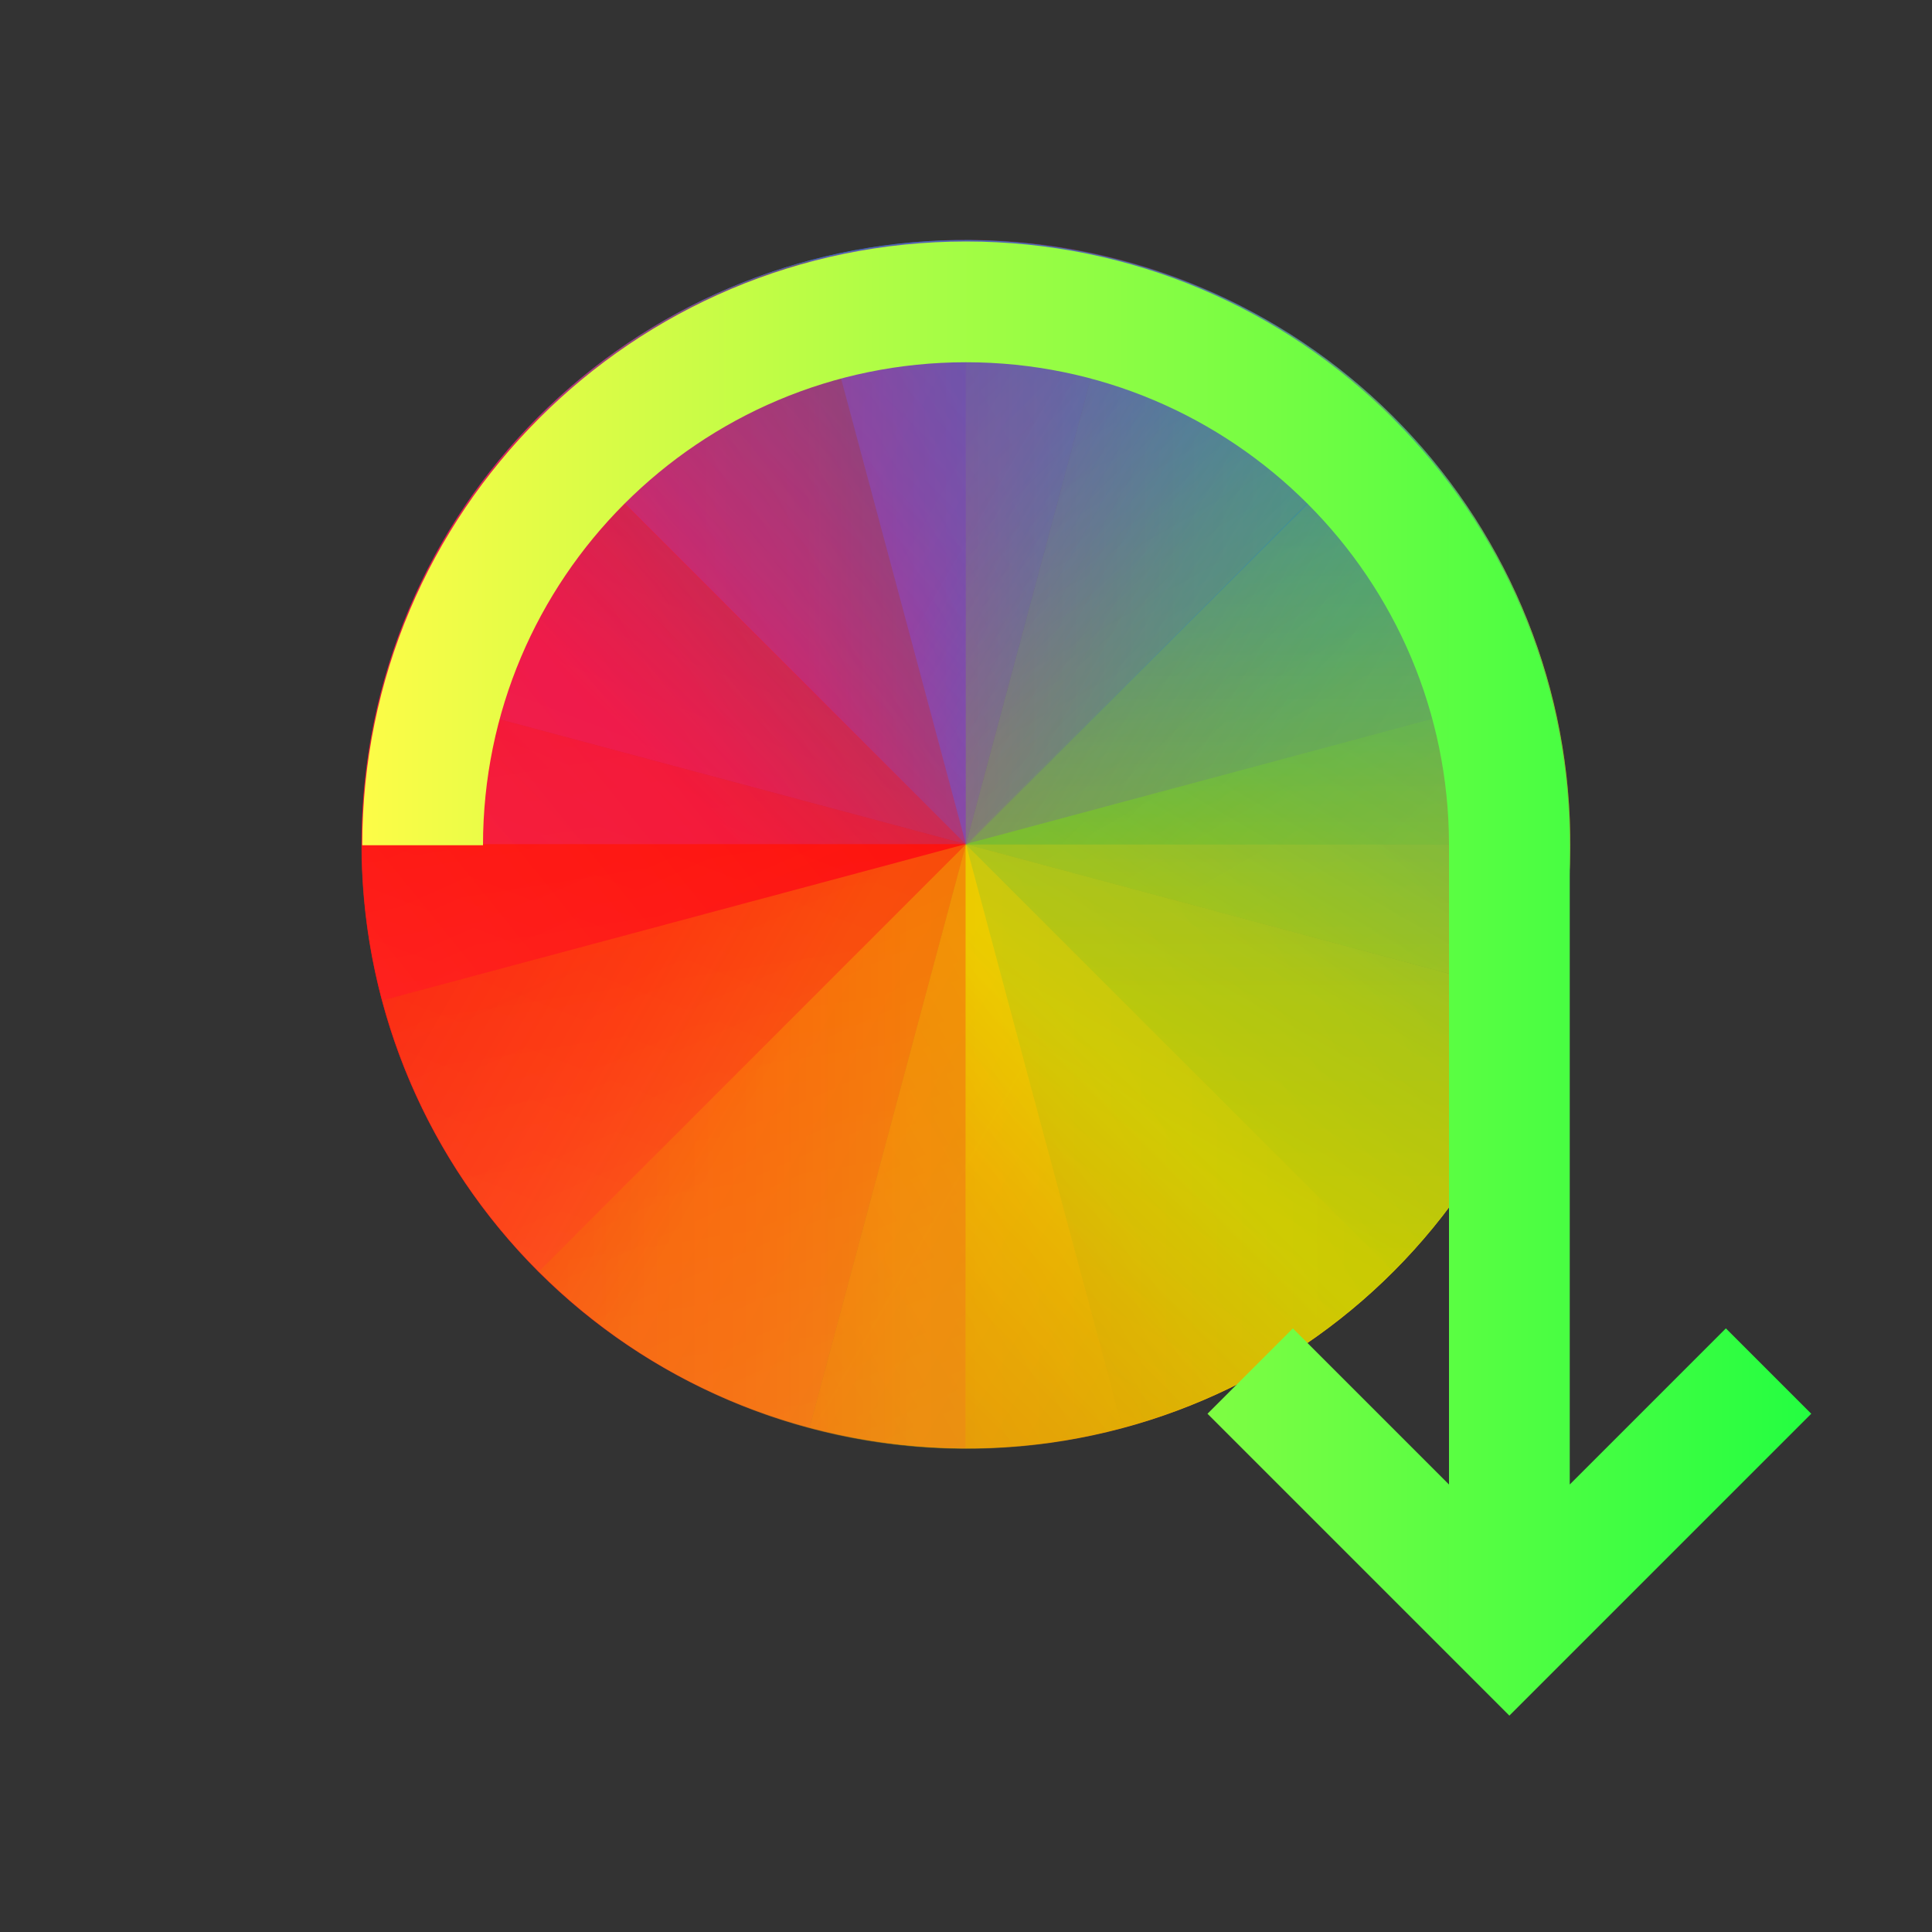 <svg width="16" height="16" viewBox="0 0 16 16" fill="none" xmlns="http://www.w3.org/2000/svg">
<rect x="0" y="0" width="16" height="16" fill="#333333" stroke="none"/>
<g clip-path="url(#clip0_10_9136)">
<path d="M9.294 2.161C6.618 1.443 3.886 3.021 3.169 5.697L8 6.992L9.294 2.161Z" fill="url(#paint0_linear_10_9136)"/>
<path d="M6.705 11.822C4.029 11.105 2.451 8.373 3.168 5.697L8 6.991L6.705 11.822Z" fill="url(#paint1_linear_10_9136)"/>
<path d="M9.294 2.161C11.971 2.878 13.548 5.61 12.831 8.286L8 6.992L9.294 2.161Z" fill="url(#paint2_linear_10_9136)"/>
<path d="M6.705 11.822C9.382 12.54 12.114 10.962 12.831 8.286L8 6.991L6.705 11.822Z" fill="url(#paint3_linear_10_9136)"/>
<g opacity="0.7">
<path d="M7.998 1.99C5.227 1.99 2.996 4.221 2.996 6.992H7.998V1.99Z" fill="url(#paint4_linear_10_9136)"/>
<path d="M7.998 11.993C5.227 11.993 2.996 9.762 2.996 6.992H7.998V11.993Z" fill="url(#paint5_linear_10_9136)"/>
<path d="M7.998 11.993C10.769 11.993 13 9.762 13 6.992H7.998V11.993Z" fill="url(#paint6_linear_10_9136)"/>
<path d="M7.998 1.99C10.769 1.99 13 4.221 13 6.992H7.998V1.99Z" fill="url(#paint7_linear_10_9136)"/>
</g>
<path opacity="0.35" d="M11.537 3.468C9.577 1.509 6.422 1.509 4.463 3.468L8 7.004L11.537 3.468Z" fill="url(#paint8_linear_10_9136)"/>
<path opacity="0.35" d="M4.462 10.529C2.503 8.57 2.503 5.416 4.462 3.456L7.999 6.993L4.462 10.529Z" fill="url(#paint9_linear_10_9136)"/>
<path opacity="0.35" d="M4.463 10.529C6.422 12.489 9.577 12.489 11.536 10.529L7.999 6.993L4.463 10.529Z" fill="url(#paint10_linear_10_9136)"/>
<path opacity="0.35" d="M11.536 3.456C13.495 5.416 13.495 8.57 11.536 10.529L7.999 6.993L11.536 3.456Z" fill="url(#paint11_linear_10_9136)"/>
<path opacity="0.3" d="M12.83 5.696C12.113 3.019 9.381 1.442 6.704 2.159L7.999 6.99L12.83 5.696Z" fill="url(#paint12_linear_10_9136)"/>
<path opacity="0.3" d="M3.167 8.285C2.45 5.608 4.028 2.876 6.704 2.159L7.999 6.99L3.167 8.285Z" fill="url(#paint13_linear_10_9136)"/>
<path opacity="0.3" d="M3.167 8.285C3.885 10.961 6.617 12.538 9.293 11.821L7.999 6.99L3.167 8.285Z" fill="url(#paint14_linear_10_9136)"/>
<path opacity="0.3" d="M12.83 5.696C13.547 8.372 11.97 11.104 9.293 11.821L7.999 6.99L12.83 5.696Z" fill="url(#paint15_linear_10_9136)"/>
<path d="M15 11.708L12.5 14.208L10 11.708L10.707 11.001L12 12.294V7C12 4.791 10.209 3 8 3C5.791 3 4 4.791 4 7H3C3 4.239 5.239 2 8 2C10.761 2 13 4.239 13 7V12.294L14.293 11.001L15 11.708Z" fill="url(#paint16_linear_10_9136)"/>
</g>
<defs>
<linearGradient id="paint0_linear_10_9136" x1="3.169" y1="5.697" x2="9.294" y2="2.16" gradientUnits="userSpaceOnUse">
<stop stop-color="#E81877"/>
<stop offset="0.312" stop-color="#DD1D8C"/>
<stop offset="0.562" stop-color="#6D57B1"/>
<stop offset="0.75" stop-color="#2A78C1"/>
<stop offset="1" stop-color="#018DCB"/>
</linearGradient>
<linearGradient id="paint1_linear_10_9136" x1="3.168" y1="5.697" x2="4.197" y2="12.218" gradientUnits="userSpaceOnUse">
<stop stop-color="#FF0500"/>
<stop offset="1" stop-color="#FD3632"/>
</linearGradient>
<linearGradient id="paint2_linear_10_9136" x1="12.831" y1="8.286" x2="9.295" y2="2.16" gradientUnits="userSpaceOnUse">
<stop stop-color="#BEC900"/>
<stop offset="0.312" stop-color="#9EC80A"/>
<stop offset="0.562" stop-color="#71B93D"/>
<stop offset="0.75" stop-color="#35A48F"/>
<stop offset="1" stop-color="#018FCA"/>
</linearGradient>
<linearGradient id="paint3_linear_10_9136" x1="12.831" y1="8.286" x2="6.705" y2="11.823" gradientUnits="userSpaceOnUse">
<stop stop-color="#C1CC00"/>
<stop offset="0.312" stop-color="#DFCD00"/>
<stop offset="0.562" stop-color="#F0CC00"/>
<stop offset="0.75" stop-color="#FD8C08"/>
<stop offset="1" stop-color="#F25C13"/>
</linearGradient>
<linearGradient id="paint4_linear_10_9136" x1="2.996" y1="6.992" x2="7.998" y2="1.99" gradientUnits="userSpaceOnUse">
<stop stop-color="#E81877"/>
<stop offset="0.312" stop-color="#DD1D8C"/>
<stop offset="0.562" stop-color="#6D57B1"/>
<stop offset="0.75" stop-color="#2A78C1"/>
<stop offset="1" stop-color="#018DCB"/>
</linearGradient>
<linearGradient id="paint5_linear_10_9136" x1="2.996" y1="6.992" x2="5.677" y2="13.024" gradientUnits="userSpaceOnUse">
<stop stop-color="#FF0500"/>
<stop offset="1" stop-color="#FD3632"/>
</linearGradient>
<linearGradient id="paint6_linear_10_9136" x1="13" y1="6.992" x2="7.998" y2="11.993" gradientUnits="userSpaceOnUse">
<stop stop-color="#C1CC00"/>
<stop offset="0.312" stop-color="#DFCD00"/>
<stop offset="0.562" stop-color="#F0CC00"/>
<stop offset="0.75" stop-color="#FD8C08"/>
<stop offset="1" stop-color="#F25C13"/>
</linearGradient>
<linearGradient id="paint7_linear_10_9136" x1="13" y1="6.992" x2="7.998" y2="1.99" gradientUnits="userSpaceOnUse">
<stop stop-color="#BEC900"/>
<stop offset="0.312" stop-color="#9EC80A"/>
<stop offset="0.562" stop-color="#71B93D"/>
<stop offset="0.75" stop-color="#35A48F"/>
<stop offset="1" stop-color="#018FCA"/>
</linearGradient>
<linearGradient id="paint8_linear_10_9136" x1="4.463" y1="3.468" x2="11.537" y2="3.468" gradientUnits="userSpaceOnUse">
<stop stop-color="#E81877"/>
<stop offset="0.312" stop-color="#DD1D8C"/>
<stop offset="0.562" stop-color="#6D57B1"/>
<stop offset="0.75" stop-color="#2A78C1"/>
<stop offset="1" stop-color="#018DCB"/>
</linearGradient>
<linearGradient id="paint9_linear_10_9136" x1="4.462" y1="3.456" x2="2.093" y2="9.618" gradientUnits="userSpaceOnUse">
<stop stop-color="#FF0500"/>
<stop offset="1" stop-color="#FD3632"/>
</linearGradient>
<linearGradient id="paint10_linear_10_9136" x1="11.536" y1="10.529" x2="4.463" y2="10.529" gradientUnits="userSpaceOnUse">
<stop stop-color="#C1CC00"/>
<stop offset="0.312" stop-color="#DFCD00"/>
<stop offset="0.562" stop-color="#F0CC00"/>
<stop offset="0.75" stop-color="#FD8C08"/>
<stop offset="1" stop-color="#F25C13"/>
</linearGradient>
<linearGradient id="paint11_linear_10_9136" x1="11.536" y1="10.529" x2="11.536" y2="3.456" gradientUnits="userSpaceOnUse">
<stop stop-color="#BEC900"/>
<stop offset="0.312" stop-color="#9EC80A"/>
<stop offset="0.562" stop-color="#71B93D"/>
<stop offset="0.75" stop-color="#35A48F"/>
<stop offset="1" stop-color="#018FCA"/>
</linearGradient>
<linearGradient id="paint12_linear_10_9136" x1="6.704" y1="2.159" x2="12.83" y2="5.696" gradientUnits="userSpaceOnUse">
<stop stop-color="#E81877"/>
<stop offset="0.312" stop-color="#DD1D8C"/>
<stop offset="0.562" stop-color="#6D57B1"/>
<stop offset="0.75" stop-color="#2A78C1"/>
<stop offset="1" stop-color="#018DCB"/>
</linearGradient>
<linearGradient id="paint13_linear_10_9136" x1="6.704" y1="2.159" x2="1.571" y2="6.311" gradientUnits="userSpaceOnUse">
<stop stop-color="#FF0500"/>
<stop offset="1" stop-color="#FD3632"/>
</linearGradient>
<linearGradient id="paint14_linear_10_9136" x1="9.293" y1="11.821" x2="3.168" y2="8.284" gradientUnits="userSpaceOnUse">
<stop stop-color="#C1CC00"/>
<stop offset="0.312" stop-color="#DFCD00"/>
<stop offset="0.562" stop-color="#F0CC00"/>
<stop offset="0.75" stop-color="#FD8C08"/>
<stop offset="1" stop-color="#F25C13"/>
</linearGradient>
<linearGradient id="paint15_linear_10_9136" x1="9.293" y1="11.821" x2="12.83" y2="5.696" gradientUnits="userSpaceOnUse">
<stop stop-color="#BEC900"/>
<stop offset="0.312" stop-color="#9EC80A"/>
<stop offset="0.562" stop-color="#71B93D"/>
<stop offset="0.75" stop-color="#35A48F"/>
<stop offset="1" stop-color="#018FCA"/>
</linearGradient>
<linearGradient id="paint16_linear_10_9136" x1="3" y1="8.104" x2="15" y2="8.104" gradientUnits="userSpaceOnUse">
<stop stop-color="#FDFC47"/>
<stop offset="1" stop-color="#24FE41"/>
</linearGradient>
<clipPath id="clip0_10_9136">
<rect width="16" height="16" fill="white"/>
</clipPath>
</defs>
</svg>
